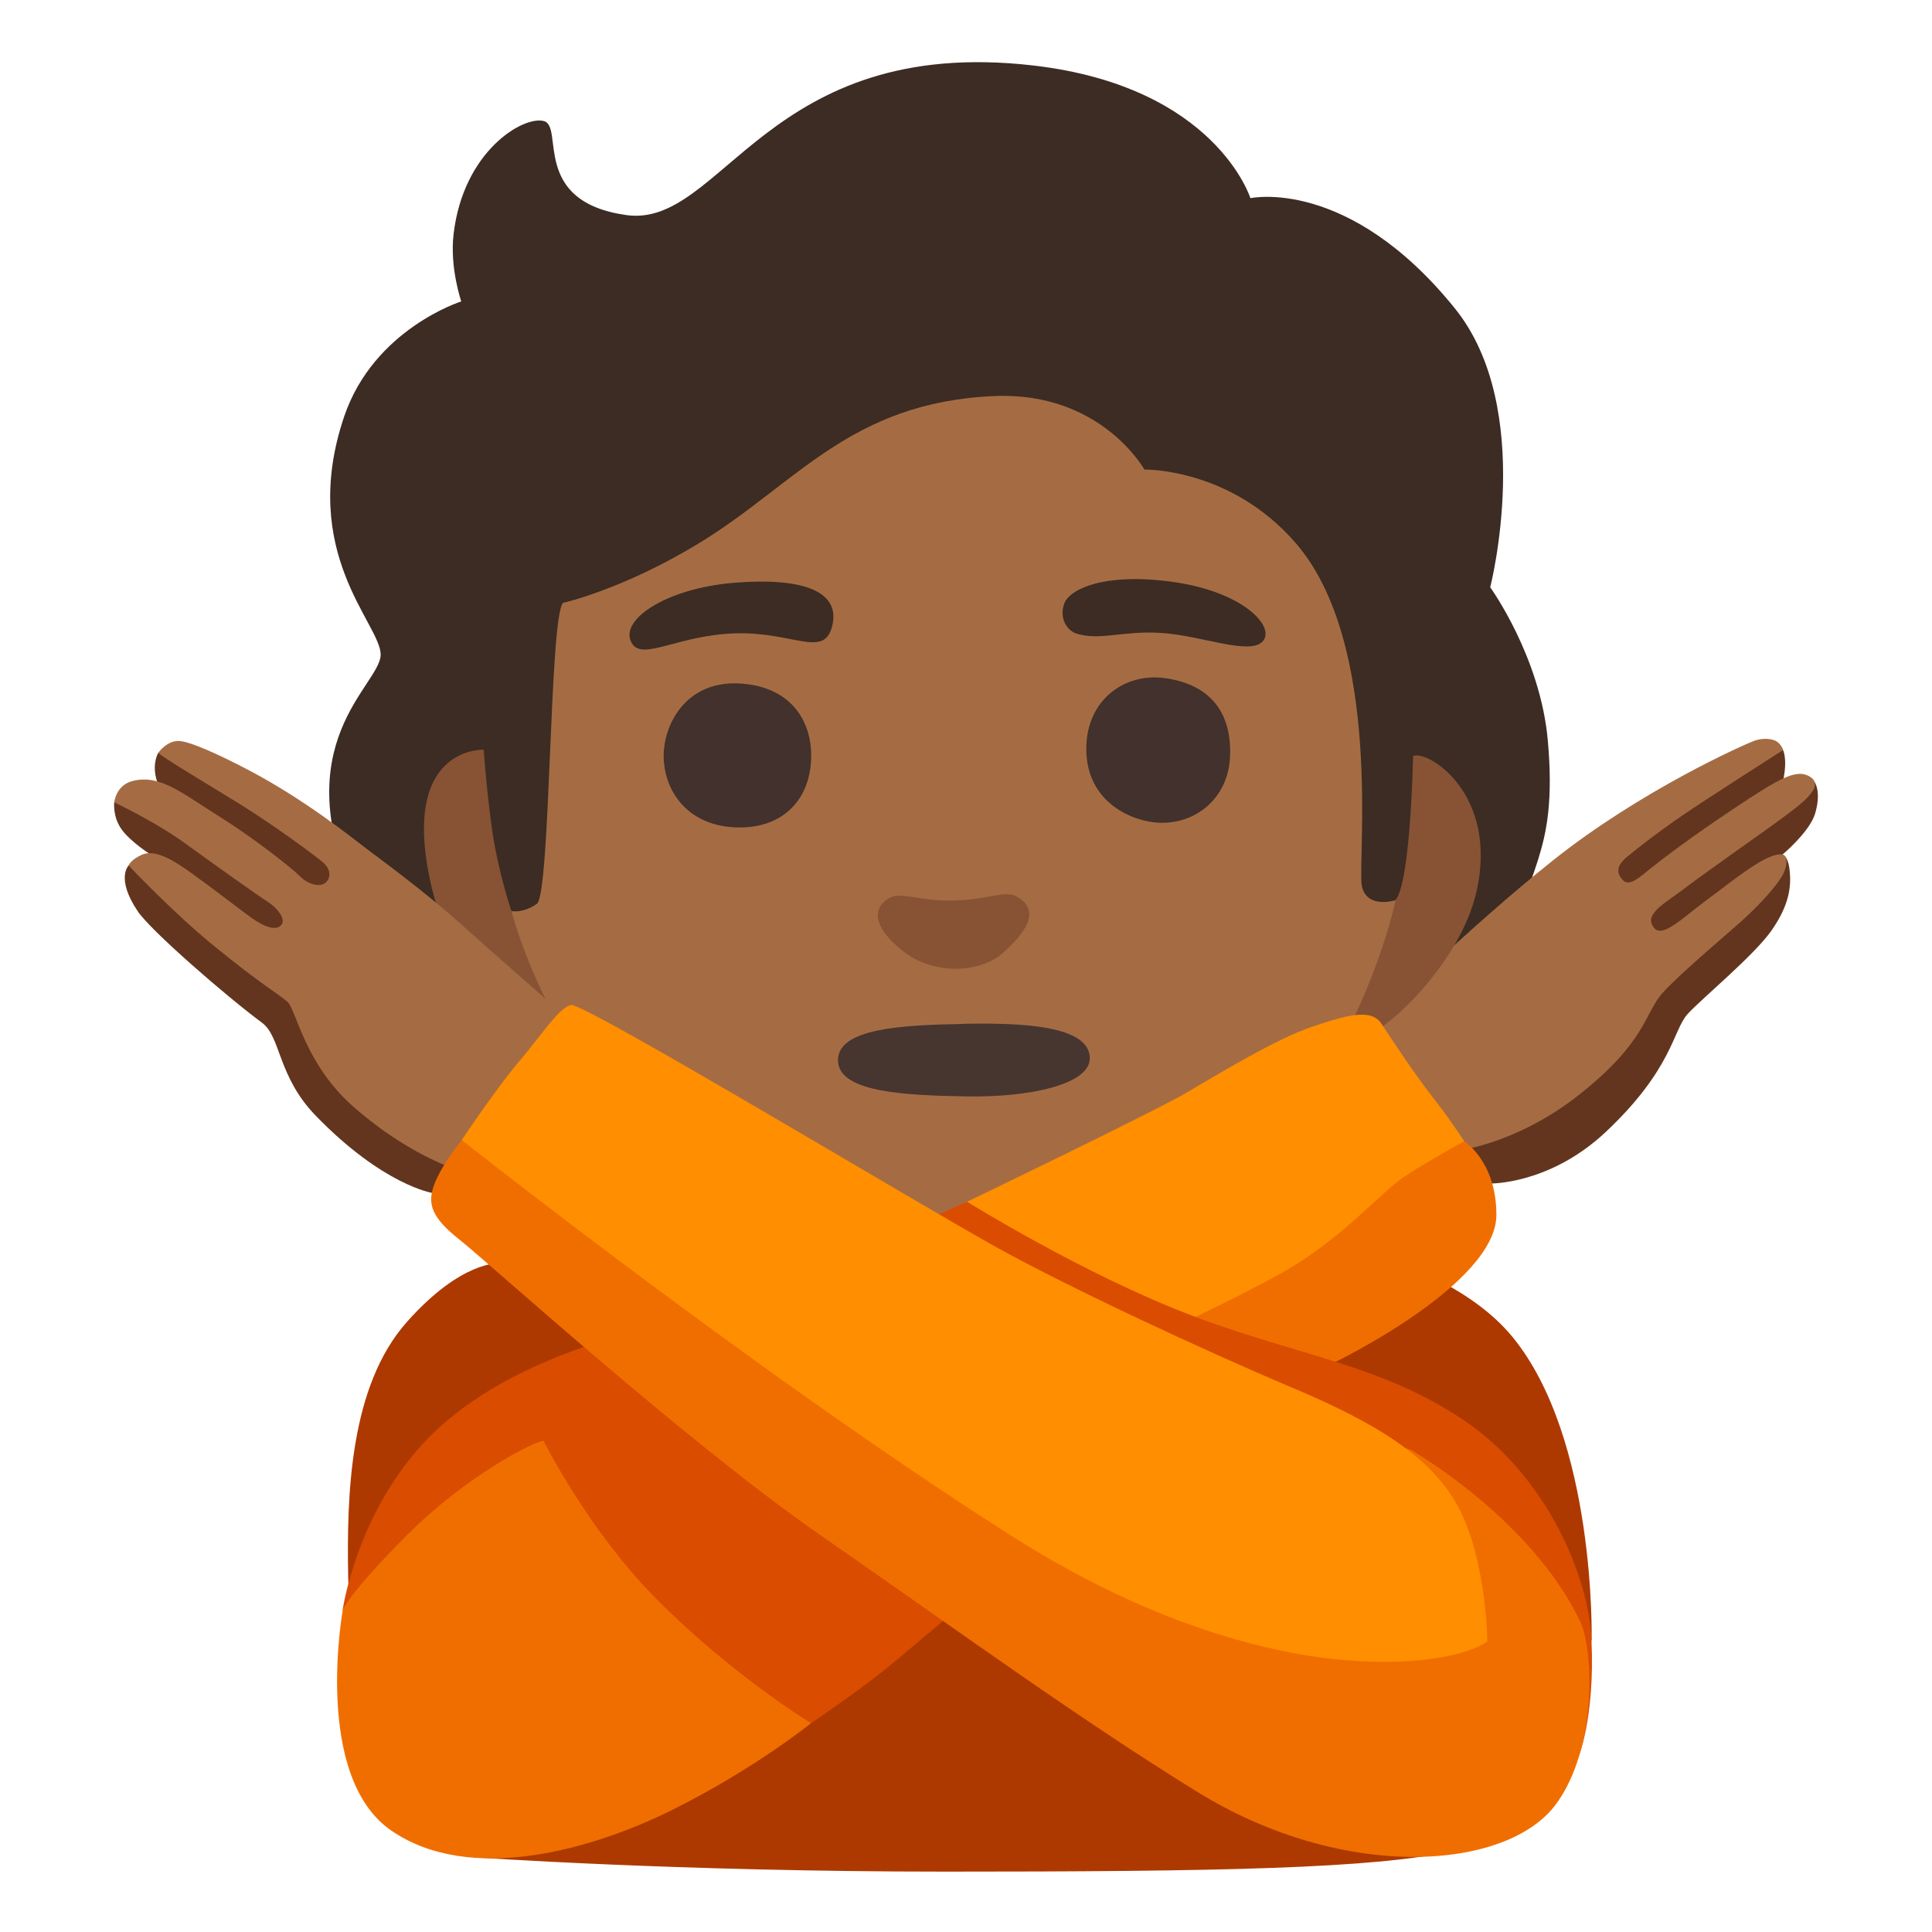 <?xml version="1.0" encoding="utf-8"?>
<!-- Generator: Adobe Illustrator 26.3.1, SVG Export Plug-In . SVG Version: 6.00 Build 0)  -->
<svg version="1.1" id="a" xmlns="http://www.w3.org/2000/svg" xmlns:xlink="http://www.w3.org/1999/xlink" x="0px" y="0px"
	 viewBox="0 0 128 128" style="enable-background:new 0 0 128 128;" xml:space="preserve">
<path style="fill:#3C2C23;" d="M82.85,13.15c0,0-2.28-7.4-14.38-8.81c-17.68-2.05-20.61,10.8-26.97,9.91s-4.1-5.87-5.47-6.23
	s-5.34,1.99-5.98,7.5c-0.26,2.23,0.51,4.45,0.51,4.45s-5.79,1.82-7.76,7.63c-3.05,9.03,2.42,13.74,2.42,15.77s-6.49,5.85-1.56,16.4
	c3.34,7.15,5.32,4.85,5.71,8.38c0.23,2.14-1.8,2.21-1.96,3.73c-0.08,0.75,2.14,2.49,4.18,3.07c3.26,0.94,9.49,1.5,9.49,1.5
	s-2.04,1.46,2.83,2.29c6.33,1.07,10.2-1.85,10.2-1.85l9.64-0.55c0,0,8.91,1.85,18.71,1.92s13.73-1.49,17.2-4.92
	c2.7-2.68,3.32-5.37,2.78-6.22c-0.54-0.86-2.61,0.04-2.18-3.78c0.66-5.95,2.98-6.4,2.29-14.25c-0.49-5.59-3.82-10.18-3.82-10.18
	s3.04-11.83-2.35-18.49c-7.06-8.73-13.54-7.29-13.54-7.29L82.85,13.15z"/>
<path style="fill:#63351E;" d="M102.26,64.99l-7.32,11.65l3.78,1.77c0,0,3.92,0.09,7.65-3.4c4.46-4.19,4.46-6.76,5.44-7.83
	s4.4-3.87,5.57-5.55s1.3-2.9,1.19-3.95s-0.49-1.05-0.49-1.05s1.8-1.5,2.17-2.71c0.44-1.45-0.02-2.1-0.02-2.1h-2.12
	c0,0,0.52-1.95-0.3-2.58s-10.62,5.94-10.62,5.94l-4.91,9.81H102.26z"/>
<path style="fill:#A56C43;" d="M85.89,72.57l5.04-4.81c0,0,6.23-6.2,12-10.79s12.63-7.66,13.35-7.91c0.34-0.12,0.9-0.17,1.31,0
	s0.53,0.64,0.53,0.64s-5.06,3.23-6.65,4.32s-3,2.18-3.71,2.78s-0.66,1.09-0.22,1.53s1.15-0.27,1.91-0.87s2.6-2.01,5.41-3.88
	c3.04-2.02,4.2-2.73,5.13-2.07s-0.87,1.91-1.97,2.73s-5.24,3.71-6.44,4.64s-2.78,1.69-1.97,2.62c0.56,0.64,1.94-0.74,3.25-1.71
	c1.99-1.47,4.17-3.31,5.2-3.18c0.48,0.06,0.31,0.93,0,1.44c-0.65,1.07-2.04,2.4-2.74,3.03c-1.04,0.93-3.95,3.37-5.15,4.68
	s-1.06,3.18-5.41,6.66c-4.42,3.55-8.63,3.88-8.63,3.88l-10.25-3.73L85.89,72.57z"/>
<g>
	<path style="fill:#875334;" d="M32.05,49.67c0,0-5.57-0.27-3.5,8.91c2.1,9.27,10.18,8.79,10.18,8.79l-4.85-7.02
		c0,0-0.9-2.65-1.29-5.47s-0.54-5.22-0.54-5.22V49.67z"/>
	<path style="fill:#875334;" d="M93.63,50.08c1.01-0.39,5.64,2.53,4.2,8.96c-1.13,5.03-6.52,9.83-7.95,9.81
		c-1.42-0.01-4.06-5.83-4.06-5.83s5.62-2.28,6.63-3.39c1.01-1.11,1.17-9.55,1.17-9.55L93.63,50.08z"/>
</g>
<path style="fill:#A56C43;" d="M37.31,39.93c-0.93,0.95-0.82,19.32-1.75,19.96s-1.67,0.47-1.67,0.47s5.59,22.83,29.03,24.02
	c24.3,1.24,29.54-24.74,29.54-24.74s-1.95,0.62-2.24-0.98s1.43-15.93-4.35-22.65c-4.33-5.03-10.05-4.9-10.05-4.9
	s-2.88-5.18-9.96-4.87c-9.58,0.42-13.09,5.83-19.6,9.78c-5.01,3.04-8.95,3.92-8.95,3.92L37.31,39.93z"/>
<path style="fill:#AD3900;" d="M33.05,83.7c0,0-2.48-0.19-6.09,3.88c-3.79,4.26-4,11.45-3.89,16.99s3.56,14.81,3.56,14.81l4.79,3.67
	c0,0,13.31,0.95,31.23,0.95s28.58-0.19,33.79-1.41s9.01-13.96,9.01-13.96s0.3-13.29-5.24-20.05s-20.39-7.76-20.39-7.76L33.06,83.7
	L33.05,83.7z"/>
<path style="fill:#F06E00;" d="M86.11,77.83L73.96,90.12l14.44,0.15c0,0,10.74-5.18,10.74-9.78c0-3.57-2.15-4.89-2.15-4.89
	L86.1,77.82L86.11,77.83z"/>
<path style="fill:#FF8E00;" d="M62.04,86.27l2.03-6.65c0,0,12.34-5.94,14.49-7.2s5.93-3.56,8.3-4.37c2.37-0.81,4-1.26,4.67-0.22
	s2.3,3.48,3.41,4.89s2.07,2.89,2.07,2.89s-2.44,1.33-4,2.37s-4.07,4.07-8,6.3c-2.63,1.49-7.63,3.85-7.63,3.85l-15.33-1.85
	L62.04,86.27z"/>
<path style="fill:#DA4C00;" d="M33.81,117.38L22.7,106.67c0,0,0.99-7.01,6.2-11.91c5.98-5.62,15.91-7.11,15.91-7.11l17.14-7.08
	l2.12-0.95c0,0,7.76,4.83,14.87,7.53s12.51,3.23,18.02,6.93c5.5,3.7,8.29,10.31,8.48,14.55c0.24,5.27-0.91,7.91-0.91,7.91
	L64.2,105.93c0,0-4.75,4.04-5.7,4.79c-2,1.58-4.77,3.45-4.77,3.45l-19.92,3.2L33.81,117.38z"/>
<path style="fill:#875334;" d="M63.17,59.66c-2.69,0.07-3.71-0.84-4.65,0.14c-0.87,0.89-0.08,2.15,1.38,3.27
	c1.98,1.52,5.03,1.44,6.6,0.02c1.56-1.41,2.22-2.6,1.21-3.46C66.69,58.78,65.92,59.59,63.17,59.66z"/>
<g>
	<path style="fill:#3C2C23;" d="M41.89,42.66c0.74,1.11,3.07-0.59,6.84-0.7s5.81,1.63,6.38-0.39c0.67-2.39-1.89-3.33-6.46-2.96
		C43.98,38.99,40.9,41.18,41.89,42.66z"/>
	<path style="fill:#3C2C23;" d="M71.33,41.98c1.55,0.48,3.04-0.2,5.55-0.05c2.66,0.15,5.88,1.51,6.77,0.57s-1.25-3.34-6.12-3.97
		c-4.4-0.58-6.67,0.5-7.02,1.46S70.69,41.79,71.33,41.98L71.33,41.98z"/>
</g>
<g>
	<path style="fill:#42312C;" d="M48.94,45.28c-3.6-0.17-5.11,2.9-4.96,5.12s1.74,4.37,4.92,4.42c3.02,0.05,4.75-1.89,4.84-4.53
		s-1.46-4.85-4.79-5.01H48.94z"/>
	<path style="fill:#42312C;" d="M77.19,44.93c-2.68-0.38-5.22,1.44-5.22,4.68c0,3.61,3.12,4.84,4.85,4.9
		c2.48,0.08,4.53-1.68,4.67-4.32C81.64,47.23,80.2,45.35,77.19,44.93z"/>
</g>
<path style="fill:#F06E00;" d="M36.02,95.46c-0.6,0-5.1,2.3-9.01,6.2c-3.9,3.9-4.3,5-4.3,5s-2,11.01,3.2,14.61s13.31,1.3,18.71-1.4
	s9.11-5.7,9.11-5.7s-5.4-3.3-10.41-8.41c-4.43-4.52-7.31-10.31-7.31-10.31L36.02,95.46z"/>
<path style="fill:#473530;" d="M63.82,67.84c-4.08,0.07-8.3,0.29-8.3,2.4s4.3,2.33,8.52,2.4s8.1-0.8,8.16-2.48
	c0.07-2.26-4.66-2.4-8.37-2.33L63.82,67.84z"/>
<path style="fill:#63351E;" d="M30.97,63.73l0.76,15.18l-3.11,0.12c0,0-3.25-0.52-7.7-5.11c-2.54-2.62-2.3-5.23-3.56-6.16
	c-2.4-1.78-7.37-6.1-8.23-7.38c-1.49-2.21-0.6-3.05-0.6-3.05l1.46-0.71c0,0-1.34-0.84-1.94-1.68s-0.48-1.79-0.48-1.79l3.11-0.78
	c0,0-0.37-0.57-0.42-1.32s0.24-1.2,0.24-1.2l4.3,1.32l16.16,12.56L30.97,63.73z"/>
<path style="fill:#A56C43;" d="M37.53,67.38c0,0-3.49-3.02-7.04-6.2c-2.45-2.19-5.27-4.24-6.22-4.96s-4.03-3.22-7.82-5.21
	c-1.88-0.99-3.91-1.92-4.63-1.92s-1.26,0.66-1.32,0.78s3.47,2.21,5.5,3.47s5.08,3.47,5.5,3.89s0.42,0.96,0.06,1.26
	s-1.14,0.12-1.67-0.42s-3.04-2.52-5.32-3.95c-2.57-1.61-3.95-2.81-5.74-2.39C7.67,52,7.57,53.16,7.57,53.16s2.69,1.26,4.66,2.69
	s4.84,3.47,5.5,3.89s1.24,1.17,0.9,1.55c-0.42,0.48-1.38-0.06-1.97-0.48s-2.75-2.09-4.01-2.99s-2.39-1.55-3.23-1.2
	c-0.76,0.33-0.9,0.72-0.9,0.72s2.9,3.07,5.5,5.2c3.35,2.75,4.42,3.29,5.02,3.83s1.12,4.08,4.36,6.94c4.07,3.58,7.59,4.42,7.59,4.42
	l6.52-10.34L37.53,67.38z"/>
<path style="fill:#F06E00;" d="M59.87,86.09L30.59,75.53c0,0-1.31,1.61-1.81,2.92s-0.2,2.21,1.71,3.72s14.99,13.38,23.84,19.52
	c8.85,6.14,16.99,12.08,24.95,17c9.76,6.04,20.62,5.25,23.84,0.8c2.71-3.73,2.46-10.21,1.57-12.07
	c-3.29-6.86-11.23-11.37-11.23-11.37l-33.6-9.96L59.87,86.09z"/>
<path style="fill:#FF8E00;" d="M98.54,108.75c-2.33,1.71-14.73,3.7-31.63-7.06C50.18,91.03,30.59,75.53,30.59,75.53
	s2.21-3.32,3.82-5.23s2.62-3.52,3.42-3.72s23.34,13.38,28.27,16.1s13.78,6.84,19.52,9.26c5.73,2.41,9.46,4.73,11.17,8.25
	S98.54,108.76,98.54,108.75L98.54,108.75z"/>
</svg>
